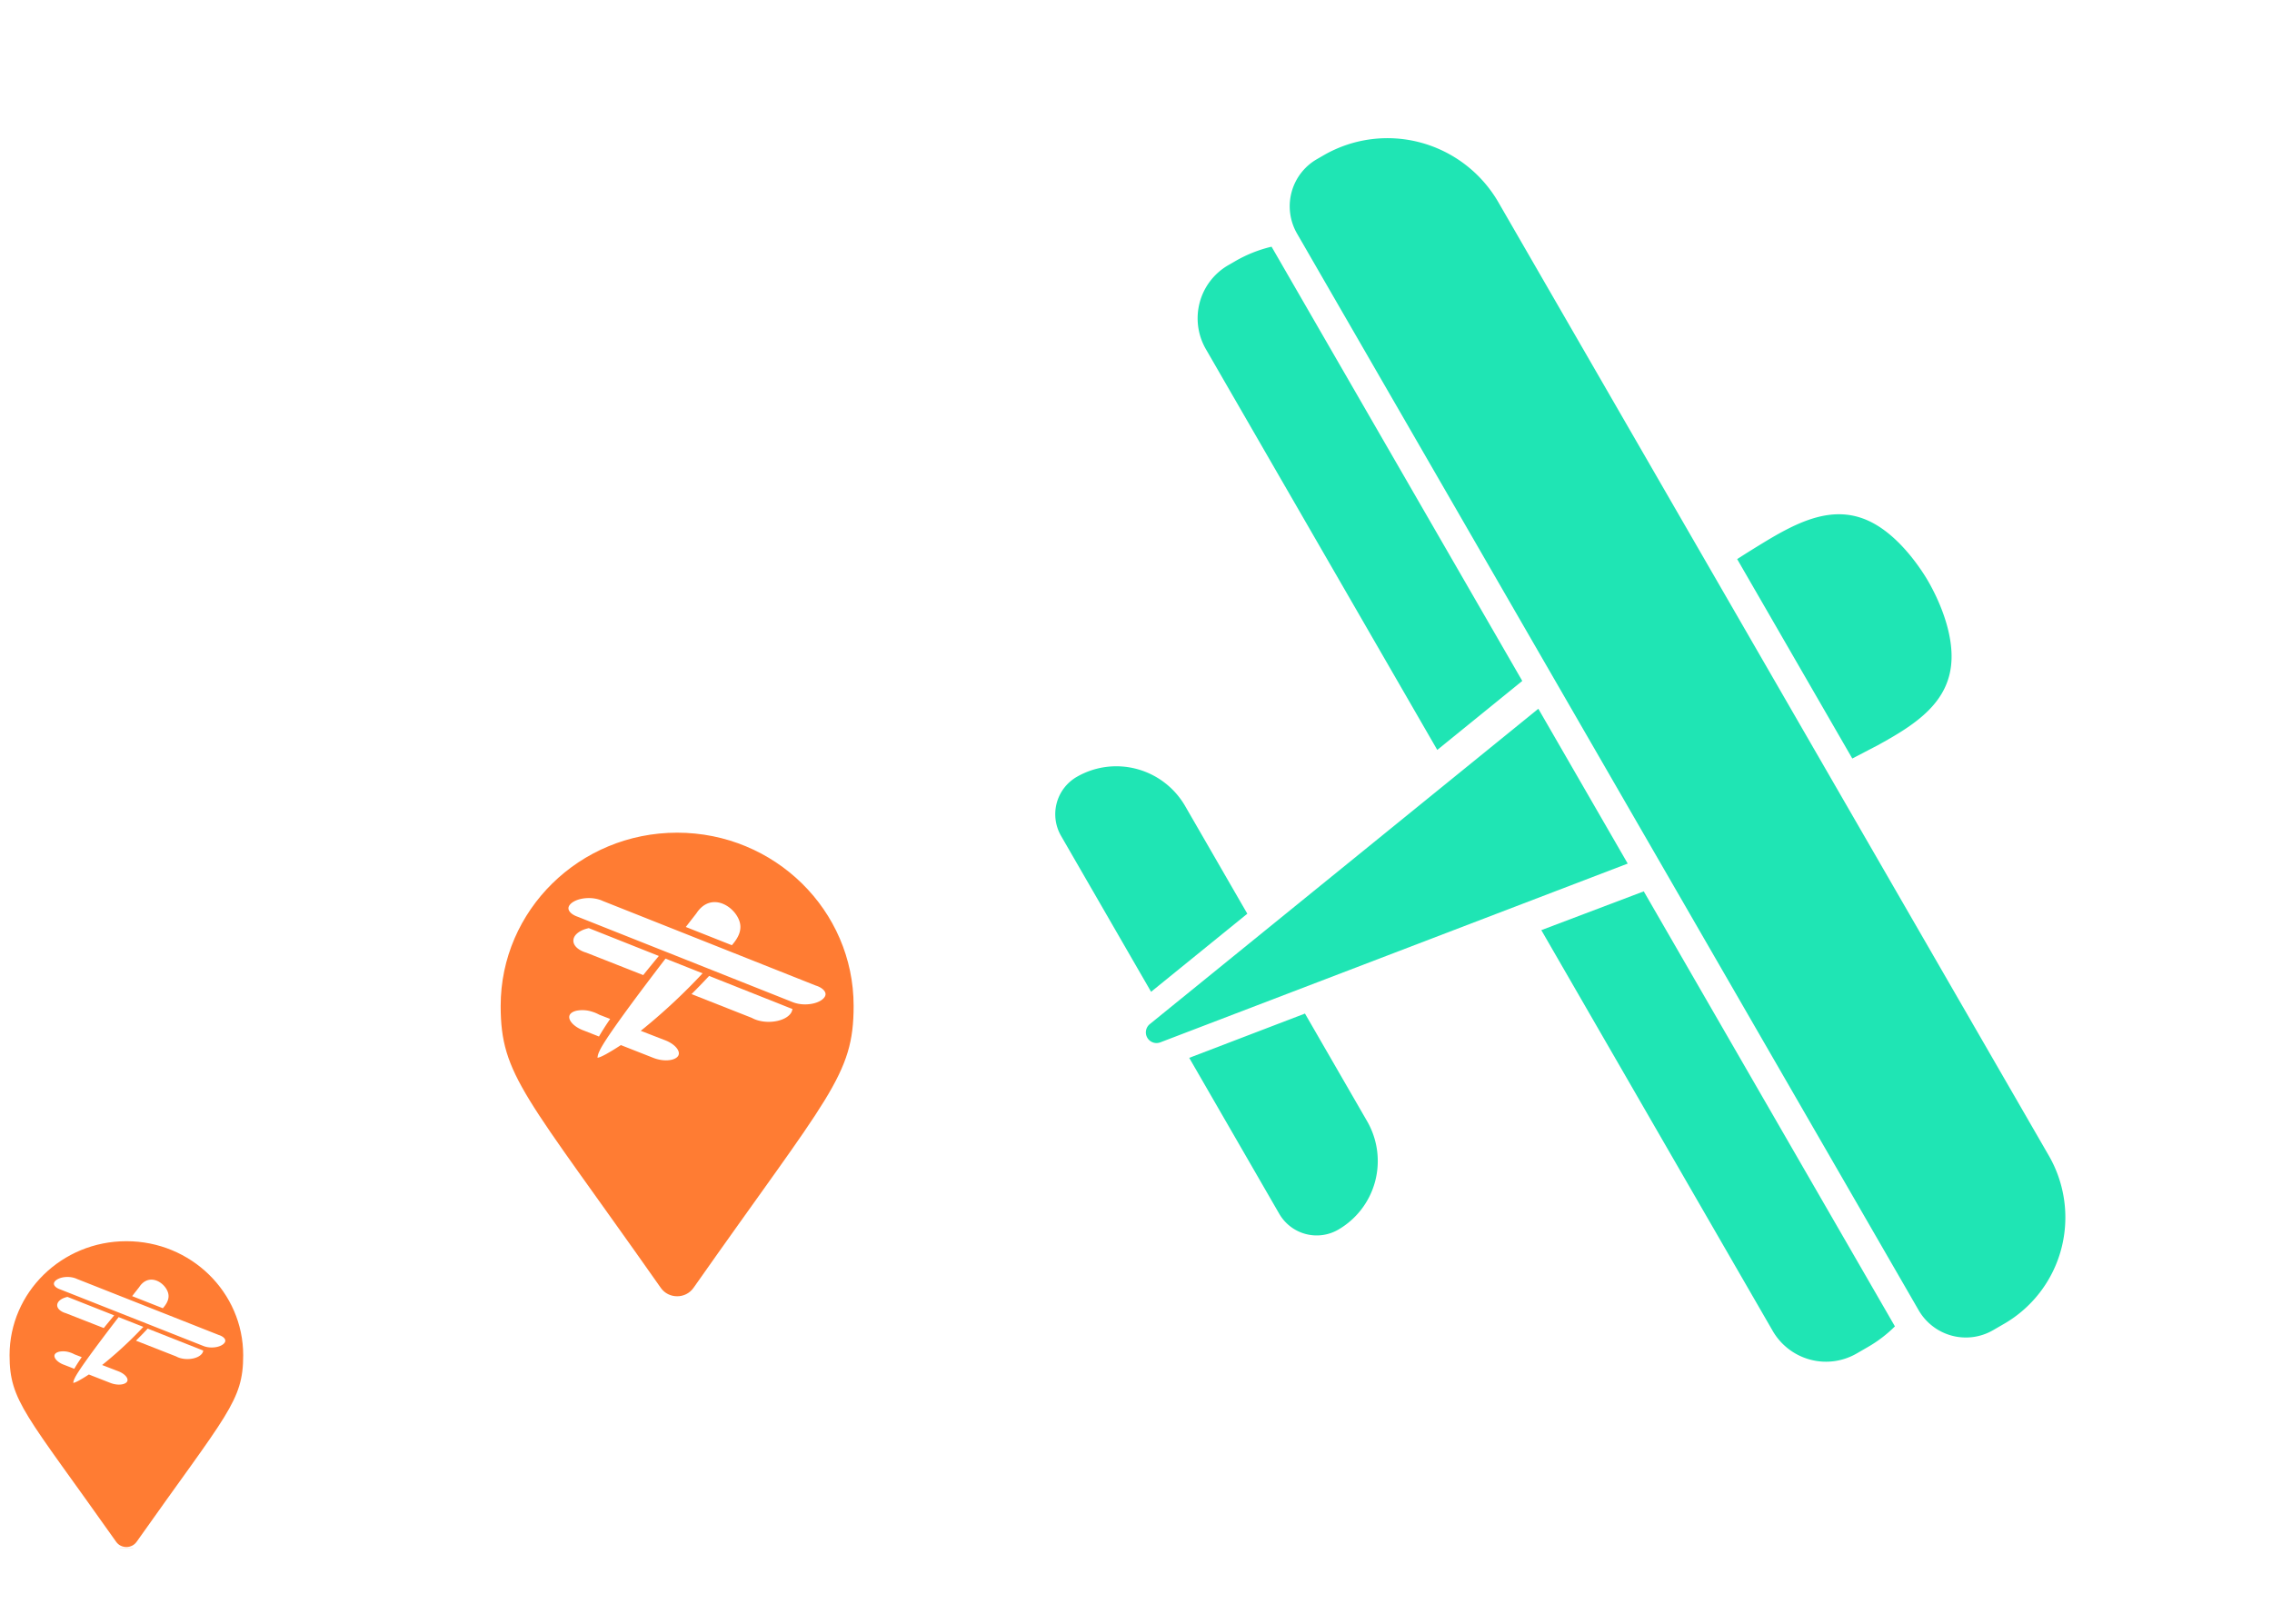 <svg width="452" height="323" fill="none" xmlns="http://www.w3.org/2000/svg"><g clip-path="url(#clip0_105_2)"><g filter="url(#filter0_d_105_2)"><path d="M131.055 252.508c-26.948-38.356-31.95-42.292-31.95-56.388 0-19.309 15.943-34.962 35.609-34.962 19.667 0 35.609 15.653 35.609 34.962 0 14.096-5.002 18.032-31.949 56.388-1.769 2.508-5.551 2.508-7.319 0z" fill="#FF7C33"/><path d="M131.055 252.508c-26.948-38.356-31.95-42.292-31.95-56.388 0-19.309 15.943-34.962 35.609-34.962 19.667 0 35.609 15.653 35.609 34.962 0 14.096-5.002 18.032-31.949 56.388-1.769 2.508-5.551 2.508-7.319 0z" stroke="#fff"/></g><path d="M157.263 200.59l-16.19-6.434a123.506 123.506 0 01-3.5 3.619l11.988 4.724c.438.241.908.426 1.397.548a7.832 7.832 0 001.965.245c2.564 0 4.628-1.146 4.718-2.579-.125-.037-.256-.074-.378-.123z" fill="#fff"/><path d="M132.4 190.713c-7.759 10.125-12.365 16.559-13.141 18.409a3.53 3.53 0 00-.388 1.314c.183-.018.641-.135 1.677-.704a44.879 44.879 0 002.67-1.618l.301-.196 6.33 2.491.138.055c.167.061.321.122.513.178 2.276.689 4.205.15 4.506-.766.302-.916-.804-2.145-2.506-2.85l-.071-.027a4.014 4.014 0 00-.282-.11l-4.676-1.814.853-.686a117.526 117.526 0 0011.452-10.751l-7.376-2.925zm25.373 8.689a6.732 6.732 0 002.407.416c2.388 0 4.055-1.069 4.055-2.031 0-.64-.692-1.28-1.808-1.673h-.029l-42.459-16.862a5.307 5.307 0 00-.641-.254 6.979 6.979 0 00-2.154-.328c-2.391 0-4.054 1.069-4.054 2.031 0 .65.737 1.315 1.881 1.698l16.968 6.74 1.282.505 7.485 2.975 1.31.521 15.757 6.262zm-42.157-10.276c.327.166.671.302 1.026.404l11.324 4.461c1.16-1.446 2.243-2.757 3.106-3.805l-13.933-5.536c-1.795.38-3.071 1.354-3.071 2.5 0 .775.587 1.47 1.519 1.96l.029.016zm29.984-1.079l.257-.306c.522-.647 1.628-2.056 1.416-3.747-.291-2.359-3.125-5.009-5.856-4.445-1.628.334-2.564 1.679-2.862 2.144-.622.797-1.34 1.719-2.118 2.724l9.163 3.63zm-24.211 14.669l-2.182-.848a7.14 7.14 0 00-1.404-.592 6.237 6.237 0 00-3.08-.205c-.76.168-1.282.521-1.43.971-.288.876.747 2.083 2.41 2.806.145.065.295.123.449.178l3.013 1.186c.603-1.057 1.366-2.246 2.224-3.496z" fill="#fff"/></g><g clip-path="url(#clip1_105_2)"><g filter="url(#filter1_d_105_2)"><path d="M22.703 303.03c-17.965-25.444-21.3-28.055-21.3-37.406 0-12.809 10.629-23.192 23.74-23.192 13.11 0 23.74 10.383 23.74 23.192 0 9.351-3.335 11.962-21.3 37.406-1.18 1.664-3.701 1.664-4.88 0z" fill="#FF7C33"/><path d="M22.703 303.03c-17.965-25.444-21.3-28.055-21.3-37.406 0-12.809 10.629-23.192 23.74-23.192 13.11 0 23.74 10.383 23.74 23.192 0 9.351-3.335 11.962-21.3 37.406-1.18 1.664-3.701 1.664-4.88 0z" stroke="#fff"/></g><path d="M40.175 268.589l-10.793-4.268a82.627 82.627 0 01-2.333 2.401l7.991 3.133c.293.161.606.283.932.364.427.109.868.164 1.31.163 1.71 0 3.085-.76 3.145-1.711-.083-.025-.17-.049-.252-.082z" fill="#fff"/><path d="M23.6 262.037c-5.173 6.717-8.243 10.985-8.76 12.212a2.346 2.346 0 00-.26.872c.123-.012.428-.089 1.118-.467a29.995 29.995 0 001.78-1.073l.201-.13 4.22 1.652.092.036c.111.041.214.082.342.118 1.517.458 2.804.1 3.005-.508.2-.607-.537-1.422-1.671-1.89l-.047-.018a2.519 2.519 0 00-.188-.073l-3.118-1.203.568-.456a77.79 77.79 0 004.618-4.083 77.167 77.167 0 003.017-3.048l-4.917-1.941zm16.916 5.764a4.536 4.536 0 001.604.277c1.592 0 2.703-.71 2.703-1.348 0-.425-.461-.849-1.205-1.11h-.02l-28.305-11.185a3.428 3.428 0 00-.428-.169 4.652 4.652 0 00-1.435-.217c-1.595 0-2.704.709-2.704 1.347 0 .431.492.872 1.255 1.126l11.312 4.471.855.335 4.99 1.974.873.345 10.505 4.154zm-28.106-6.816c.219.11.448.2.685.268l7.549 2.959c.773-.959 1.496-1.829 2.07-2.524l-9.288-3.673c-1.197.252-2.047.899-2.047 1.659 0 .514.39.975 1.013 1.3l.019.011zm19.99-.716l.171-.203c.348-.429 1.086-1.364.945-2.486-.195-1.564-2.084-3.322-3.904-2.949-1.086.222-1.71 1.114-1.909 1.423-.414.528-.893 1.14-1.412 1.807l6.11 2.408zM16.26 270l-1.456-.563a4.739 4.739 0 00-.935-.392 4.17 4.17 0 00-2.054-.136c-.506.111-.855.345-.953.644-.192.581.498 1.382 1.607 1.861.096.043.197.082.3.118l2.008.787c.402-.701.91-1.49 1.483-2.319z" fill="#fff"/></g><path d="M302.847 135.47l-16.911 13.725-46.03-79.727a12.266 12.266 0 01-1.234-9.286 12.18 12.18 0 015.68-7.421l1.453-.84a26.69 26.69 0 017.164-2.842l49.878 86.391zm24.17 41.864l49.965 86.542a25.945 25.945 0 01-5.338 4.084l-2.285 1.32a12.192 12.192 0 01-9.267 1.204 12.272 12.272 0 01-7.425-5.708l-46.031-79.727 20.381-7.715zM298.084 40.221l109.5 189.66a24.592 24.592 0 012.49 18.597 24.42 24.42 0 01-11.354 14.881l-2.249 1.298a10.79 10.79 0 01-8.193 1.062 10.87 10.87 0 01-6.569-5.044L258.031 46.458a10.869 10.869 0 01-1.084-8.211 10.793 10.793 0 015.016-6.565l1.454-.84a25.377 25.377 0 0119.244-2.469 25.55 25.55 0 0115.423 11.848zm70.419 110.683l-22.906-39.674a233.495 233.495 0 014.697-2.943c7.469-4.583 14.813-8.342 22.438-4.17 5.589 3.051 9.662 9.465 10.758 11.329l.139.241c1.303 2.256 4.767 8.88 4.619 15.304-.196 8.698-7.14 13.148-14.826 17.354-1.64.847-3.271 1.709-4.919 2.559zm-44.678 20.902l-92.987 35.566a2.124 2.124 0 01-1.464.017 2.125 2.125 0 01-1.376-2.385 2.11 2.11 0 01.746-1.258l77.299-62.74 17.782 30.8zm-88.038-11.43l12.358 21.406-19.144 15.535-17.908-31.018a8.62 8.62 0 01-.867-6.527 8.564 8.564 0 013.991-5.216 15.733 15.733 0 0111.974-1.561c2.003.54 3.882 1.47 5.528 2.736a15.883 15.883 0 014.068 4.645zm36.186 62.675a15.856 15.856 0 011.594 12 15.742 15.742 0 01-7.34 9.589 8.555 8.555 0 01-6.512.849 8.617 8.617 0 01-5.219-4.015l-17.908-31.017 23.026-8.812 12.359 21.406z" fill="#1FE5B4"/><defs><clipPath id="clip0_105_2"><path fill="#fff" transform="translate(97 159)" d="M0 0h78v101H0z"/></clipPath><clipPath id="clip1_105_2"><path fill="#fff" transform="translate(0 241)" d="M0 0h52v67H0z"/></clipPath><filter id="filter0_d_105_2" x="89.605" y="155.658" width="90.218" height="112.231" filterUnits="userSpaceOnUse" color-interpolation-filters="sRGB"><feFlood flood-opacity="0" result="BackgroundImageFix"/><feColorMatrix in="SourceAlpha" values="0 0 0 0 0 0 0 0 0 0 0 0 0 0 0 0 0 0 127 0" result="hardAlpha"/><feOffset dy="4"/><feGaussianBlur stdDeviation="4.5"/><feColorMatrix values="0 0 0 0 0 0 0 0 0 0 0 0 0 0 0 0 0 0 0.25 0"/><feBlend in2="BackgroundImageFix" result="effect1_dropShadow_105_2"/><feBlend in="SourceGraphic" in2="effect1_dropShadow_105_2" result="shape"/></filter><filter id="filter1_d_105_2" x="-8.096" y="236.932" width="66.479" height="80.846" filterUnits="userSpaceOnUse" color-interpolation-filters="sRGB"><feFlood flood-opacity="0" result="BackgroundImageFix"/><feColorMatrix in="SourceAlpha" values="0 0 0 0 0 0 0 0 0 0 0 0 0 0 0 0 0 0 127 0" result="hardAlpha"/><feOffset dy="4"/><feGaussianBlur stdDeviation="4.5"/><feColorMatrix values="0 0 0 0 0 0 0 0 0 0 0 0 0 0 0 0 0 0 0.25 0"/><feBlend in2="BackgroundImageFix" result="effect1_dropShadow_105_2"/><feBlend in="SourceGraphic" in2="effect1_dropShadow_105_2" result="shape"/></filter></defs></svg>